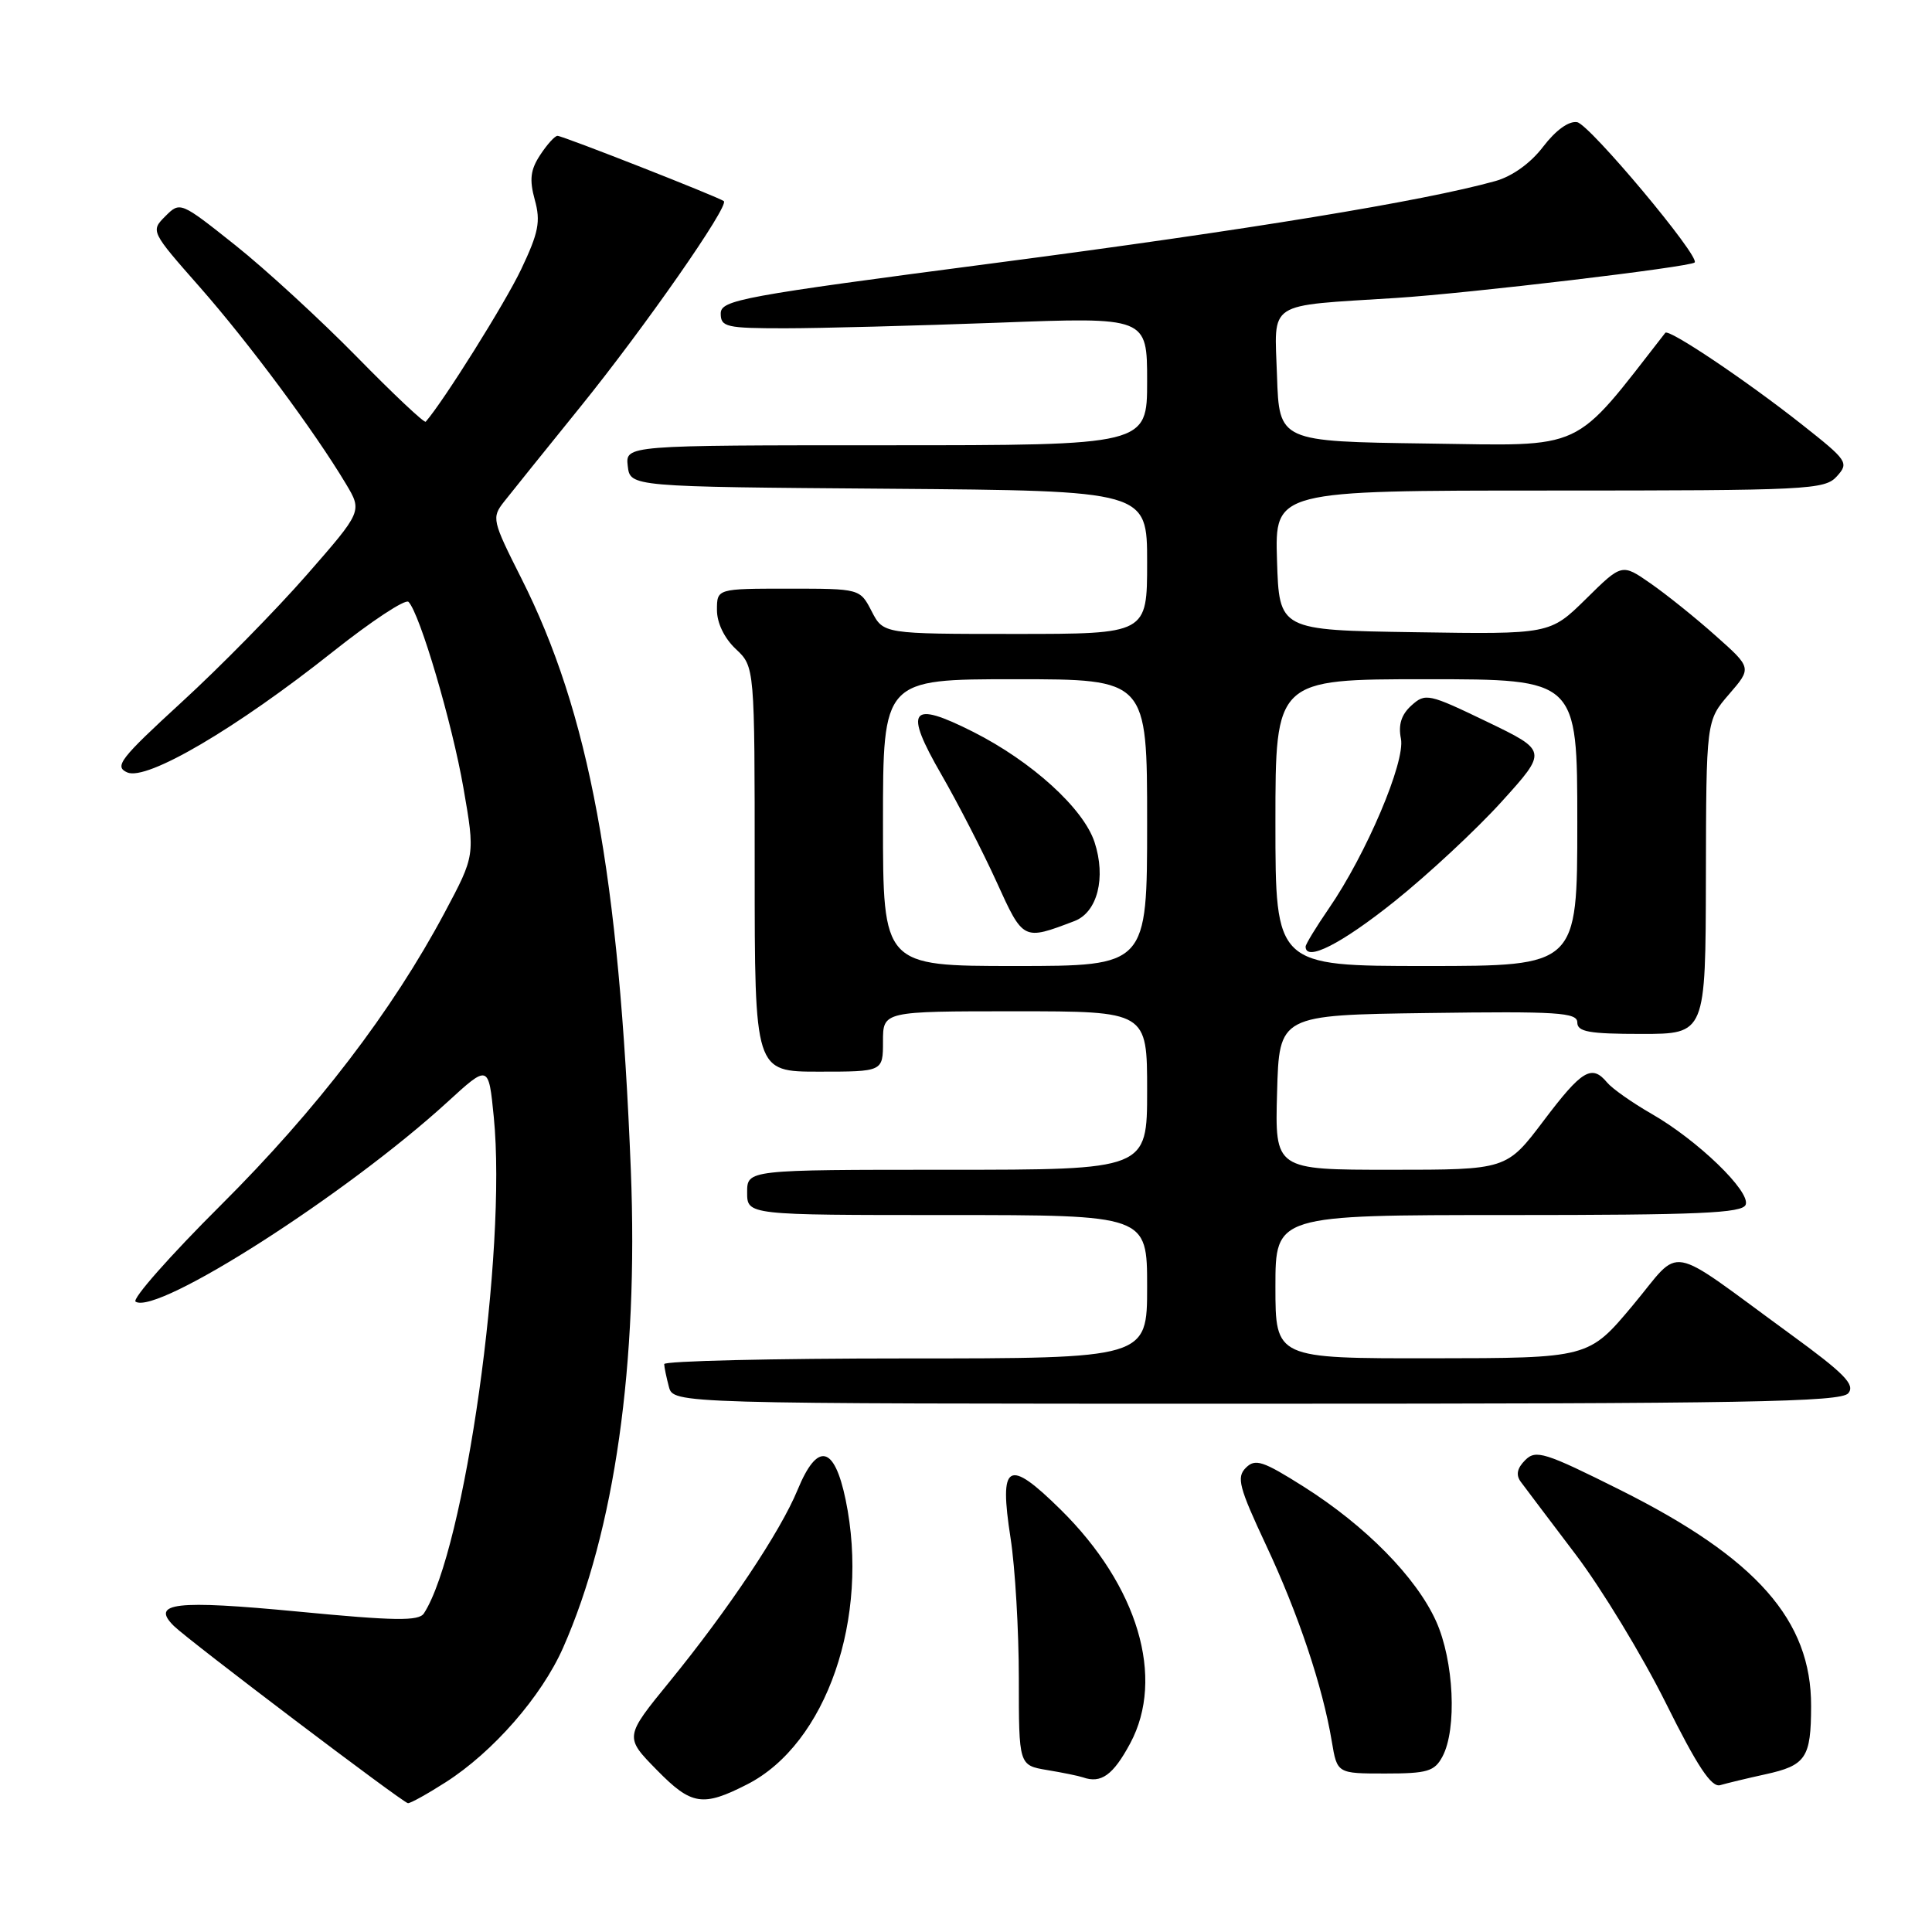 <?xml version="1.0" encoding="UTF-8" standalone="no"?>
<!DOCTYPE svg PUBLIC "-//W3C//DTD SVG 1.1//EN" "http://www.w3.org/Graphics/SVG/1.1/DTD/svg11.dtd" >
<svg xmlns="http://www.w3.org/2000/svg" xmlns:xlink="http://www.w3.org/1999/xlink" version="1.1" viewBox="0 0 256 256">
 <g >
 <path fill="currentColor"
d=" M 59.05 236.16 C 65.33 232.15 71.76 224.79 74.61 218.34 C 81.45 202.87 84.60 180.67 83.59 155.08 C 82.04 115.86 78.08 94.46 69.06 76.59 C 65.22 68.97 65.13 68.60 66.78 66.49 C 67.73 65.29 72.28 59.62 76.91 53.90 C 85.41 43.39 96.66 27.26 95.91 26.65 C 95.24 26.12 74.55 17.99 73.87 18.00 C 73.52 18.00 72.49 19.14 71.58 20.53 C 70.28 22.50 70.13 23.80 70.86 26.47 C 71.66 29.35 71.37 30.82 69.05 35.70 C 66.93 40.16 58.77 53.18 56.41 55.88 C 56.23 56.09 52.12 52.22 47.29 47.29 C 42.45 42.36 35.21 35.70 31.19 32.50 C 23.91 26.71 23.87 26.69 21.91 28.65 C 19.95 30.61 19.97 30.66 26.49 38.06 C 32.97 45.43 41.66 57.13 45.84 64.12 C 48.01 67.75 48.01 67.75 40.64 76.18 C 36.58 80.82 29.13 88.41 24.07 93.04 C 15.91 100.53 15.10 101.57 16.86 102.35 C 19.43 103.50 31.28 96.55 44.13 86.34 C 49.22 82.30 53.72 79.33 54.13 79.75 C 55.63 81.28 59.91 95.79 61.41 104.42 C 62.96 113.34 62.96 113.34 58.92 120.92 C 51.97 133.96 41.97 147.03 29.26 159.69 C 22.52 166.40 17.44 172.16 17.97 172.48 C 20.87 174.28 45.91 158.25 59.27 146.04 C 64.74 141.03 64.74 141.03 65.43 148.02 C 67.18 165.70 61.58 205.46 56.17 213.78 C 55.50 214.82 52.34 214.78 39.46 213.54 C 23.23 211.99 19.92 212.37 23.04 215.45 C 25.00 217.38 53.35 238.85 54.05 238.93 C 54.36 238.97 56.61 237.72 59.05 236.16 Z  M 99.00 236.44 C 109.51 231.09 115.29 214.36 112.05 198.72 C 110.55 191.50 108.31 191.04 105.69 197.40 C 103.42 202.93 96.48 213.32 88.72 222.83 C 82.74 230.16 82.74 230.16 87.05 234.55 C 91.62 239.21 93.11 239.45 99.00 236.44 Z  M 233.90 235.11 C 239.30 233.93 239.97 232.93 239.98 226.07 C 240.02 214.70 232.75 206.47 214.71 197.44 C 204.69 192.43 203.51 192.06 202.10 193.47 C 201.01 194.56 200.84 195.45 201.52 196.36 C 202.06 197.09 205.32 201.41 208.77 205.96 C 212.22 210.51 217.59 219.36 220.71 225.62 C 224.91 234.07 226.78 236.89 227.94 236.54 C 228.80 236.29 231.48 235.64 233.90 235.11 Z  M 149.76 231.00 C 154.41 222.32 150.79 210.14 140.55 200.04 C 133.54 193.13 132.35 193.81 133.91 203.84 C 134.51 207.71 135.00 216.06 135.00 222.40 C 135.00 233.91 135.00 233.91 138.75 234.54 C 140.81 234.88 142.95 235.32 143.50 235.51 C 145.90 236.36 147.50 235.21 149.76 231.00 Z  M 191.13 232.76 C 193.08 229.11 192.66 220.06 190.28 214.80 C 187.65 208.99 180.96 202.19 172.76 197.00 C 167.33 193.57 166.33 193.24 165.08 194.49 C 163.82 195.75 164.17 197.07 167.75 204.72 C 172.04 213.86 175.26 223.47 176.47 230.75 C 177.18 235.00 177.18 235.00 183.55 235.00 C 189.13 235.00 190.08 234.72 191.13 232.76 Z  M 244.91 184.61 C 245.85 183.48 244.40 182.00 237.28 176.81 C 220.41 164.51 223.03 164.99 216.34 172.98 C 210.50 179.96 210.50 179.96 189.75 179.98 C 169.00 180.00 169.00 180.00 169.00 170.50 C 169.00 161.00 169.00 161.00 199.89 161.00 C 225.14 161.00 230.88 160.75 231.31 159.63 C 231.98 157.88 224.94 151.08 218.83 147.58 C 216.27 146.11 213.63 144.25 212.96 143.45 C 210.92 140.99 209.62 141.77 204.54 148.50 C 199.63 155.00 199.63 155.00 184.28 155.00 C 168.93 155.00 168.93 155.00 169.22 144.75 C 169.50 134.50 169.50 134.50 189.25 134.23 C 206.38 133.99 209.00 134.16 209.00 135.48 C 209.00 136.72 210.56 137.00 217.50 137.00 C 226.00 137.00 226.00 137.00 226.04 116.25 C 226.08 95.50 226.08 95.50 229.10 92.00 C 232.13 88.50 232.13 88.50 227.31 84.22 C 224.67 81.86 220.79 78.75 218.70 77.30 C 214.91 74.66 214.91 74.66 210.15 79.36 C 205.38 84.05 205.38 84.05 187.44 83.77 C 169.50 83.50 169.50 83.50 169.21 74.25 C 168.92 65.00 168.92 65.00 205.31 65.00 C 239.63 65.00 241.79 64.89 243.39 63.12 C 245.02 61.32 244.82 61.03 238.79 56.27 C 231.43 50.45 221.11 43.52 220.66 44.10 C 208.22 60.05 210.34 59.06 189.12 58.77 C 169.50 58.50 169.50 58.50 169.21 49.80 C 168.88 39.76 167.60 40.59 185.00 39.48 C 194.68 38.86 223.95 35.38 224.55 34.78 C 225.32 34.02 210.62 16.47 208.98 16.19 C 207.88 16.00 206.15 17.25 204.49 19.42 C 202.83 21.61 200.39 23.36 198.15 23.99 C 188.66 26.64 165.32 30.47 132.00 34.83 C 98.15 39.26 95.50 39.75 95.50 41.55 C 95.50 43.33 96.25 43.50 104.00 43.50 C 108.67 43.50 121.39 43.16 132.25 42.76 C 152.00 42.01 152.00 42.01 152.00 50.51 C 152.00 59.00 152.00 59.00 117.43 59.00 C 82.87 59.00 82.87 59.00 83.18 61.75 C 83.50 64.50 83.50 64.50 117.75 64.76 C 152.00 65.03 152.00 65.03 152.00 74.51 C 152.00 84.00 152.00 84.00 134.53 84.00 C 117.05 84.00 117.05 84.00 115.50 81.00 C 113.95 78.00 113.95 78.00 104.47 78.00 C 95.00 78.00 95.00 78.00 95.00 80.83 C 95.00 82.55 95.98 84.57 97.50 86.00 C 100.00 88.35 100.00 88.35 100.00 115.17 C 100.00 142.00 100.00 142.00 108.50 142.00 C 117.00 142.00 117.00 142.00 117.00 138.00 C 117.00 134.00 117.00 134.00 134.50 134.00 C 152.00 134.00 152.00 134.00 152.00 144.50 C 152.00 155.00 152.00 155.00 125.50 155.00 C 99.00 155.00 99.00 155.00 99.00 158.00 C 99.00 161.00 99.00 161.00 125.50 161.00 C 152.00 161.00 152.00 161.00 152.00 170.50 C 152.00 180.00 152.00 180.00 120.00 180.00 C 102.40 180.00 88.01 180.34 88.01 180.75 C 88.02 181.16 88.30 182.51 88.63 183.75 C 89.23 186.00 89.23 186.00 166.49 186.00 C 231.35 186.00 243.94 185.78 244.91 184.61 Z  M 117.00 109.00 C 117.00 90.00 117.00 90.00 134.50 90.00 C 152.00 90.00 152.00 90.00 152.00 109.00 C 152.00 128.00 152.00 128.00 134.50 128.00 C 117.00 128.00 117.00 128.00 117.00 109.00 Z  M 142.36 122.05 C 145.42 120.89 146.58 116.30 145.03 111.58 C 143.55 107.11 136.72 100.90 128.96 96.98 C 120.60 92.76 119.72 93.94 124.75 102.65 C 126.92 106.42 130.20 112.79 132.03 116.81 C 135.60 124.67 135.55 124.64 142.36 122.05 Z  M 169.00 109.00 C 169.00 90.00 169.00 90.00 189.00 90.00 C 209.00 90.00 209.00 90.00 209.00 109.00 C 209.00 128.00 209.00 128.00 189.00 128.00 C 169.00 128.00 169.00 128.00 169.00 109.00 Z  M 184.73 119.48 C 189.22 115.89 195.62 109.93 198.97 106.23 C 205.06 99.50 205.06 99.50 197.01 95.62 C 189.29 91.90 188.87 91.81 187.02 93.48 C 185.68 94.69 185.26 96.04 185.63 97.88 C 186.24 100.93 181.03 113.19 176.07 120.39 C 174.38 122.85 173.00 125.12 173.00 125.43 C 173.00 127.48 177.72 125.08 184.73 119.48 Z "/>
</g>
</svg>